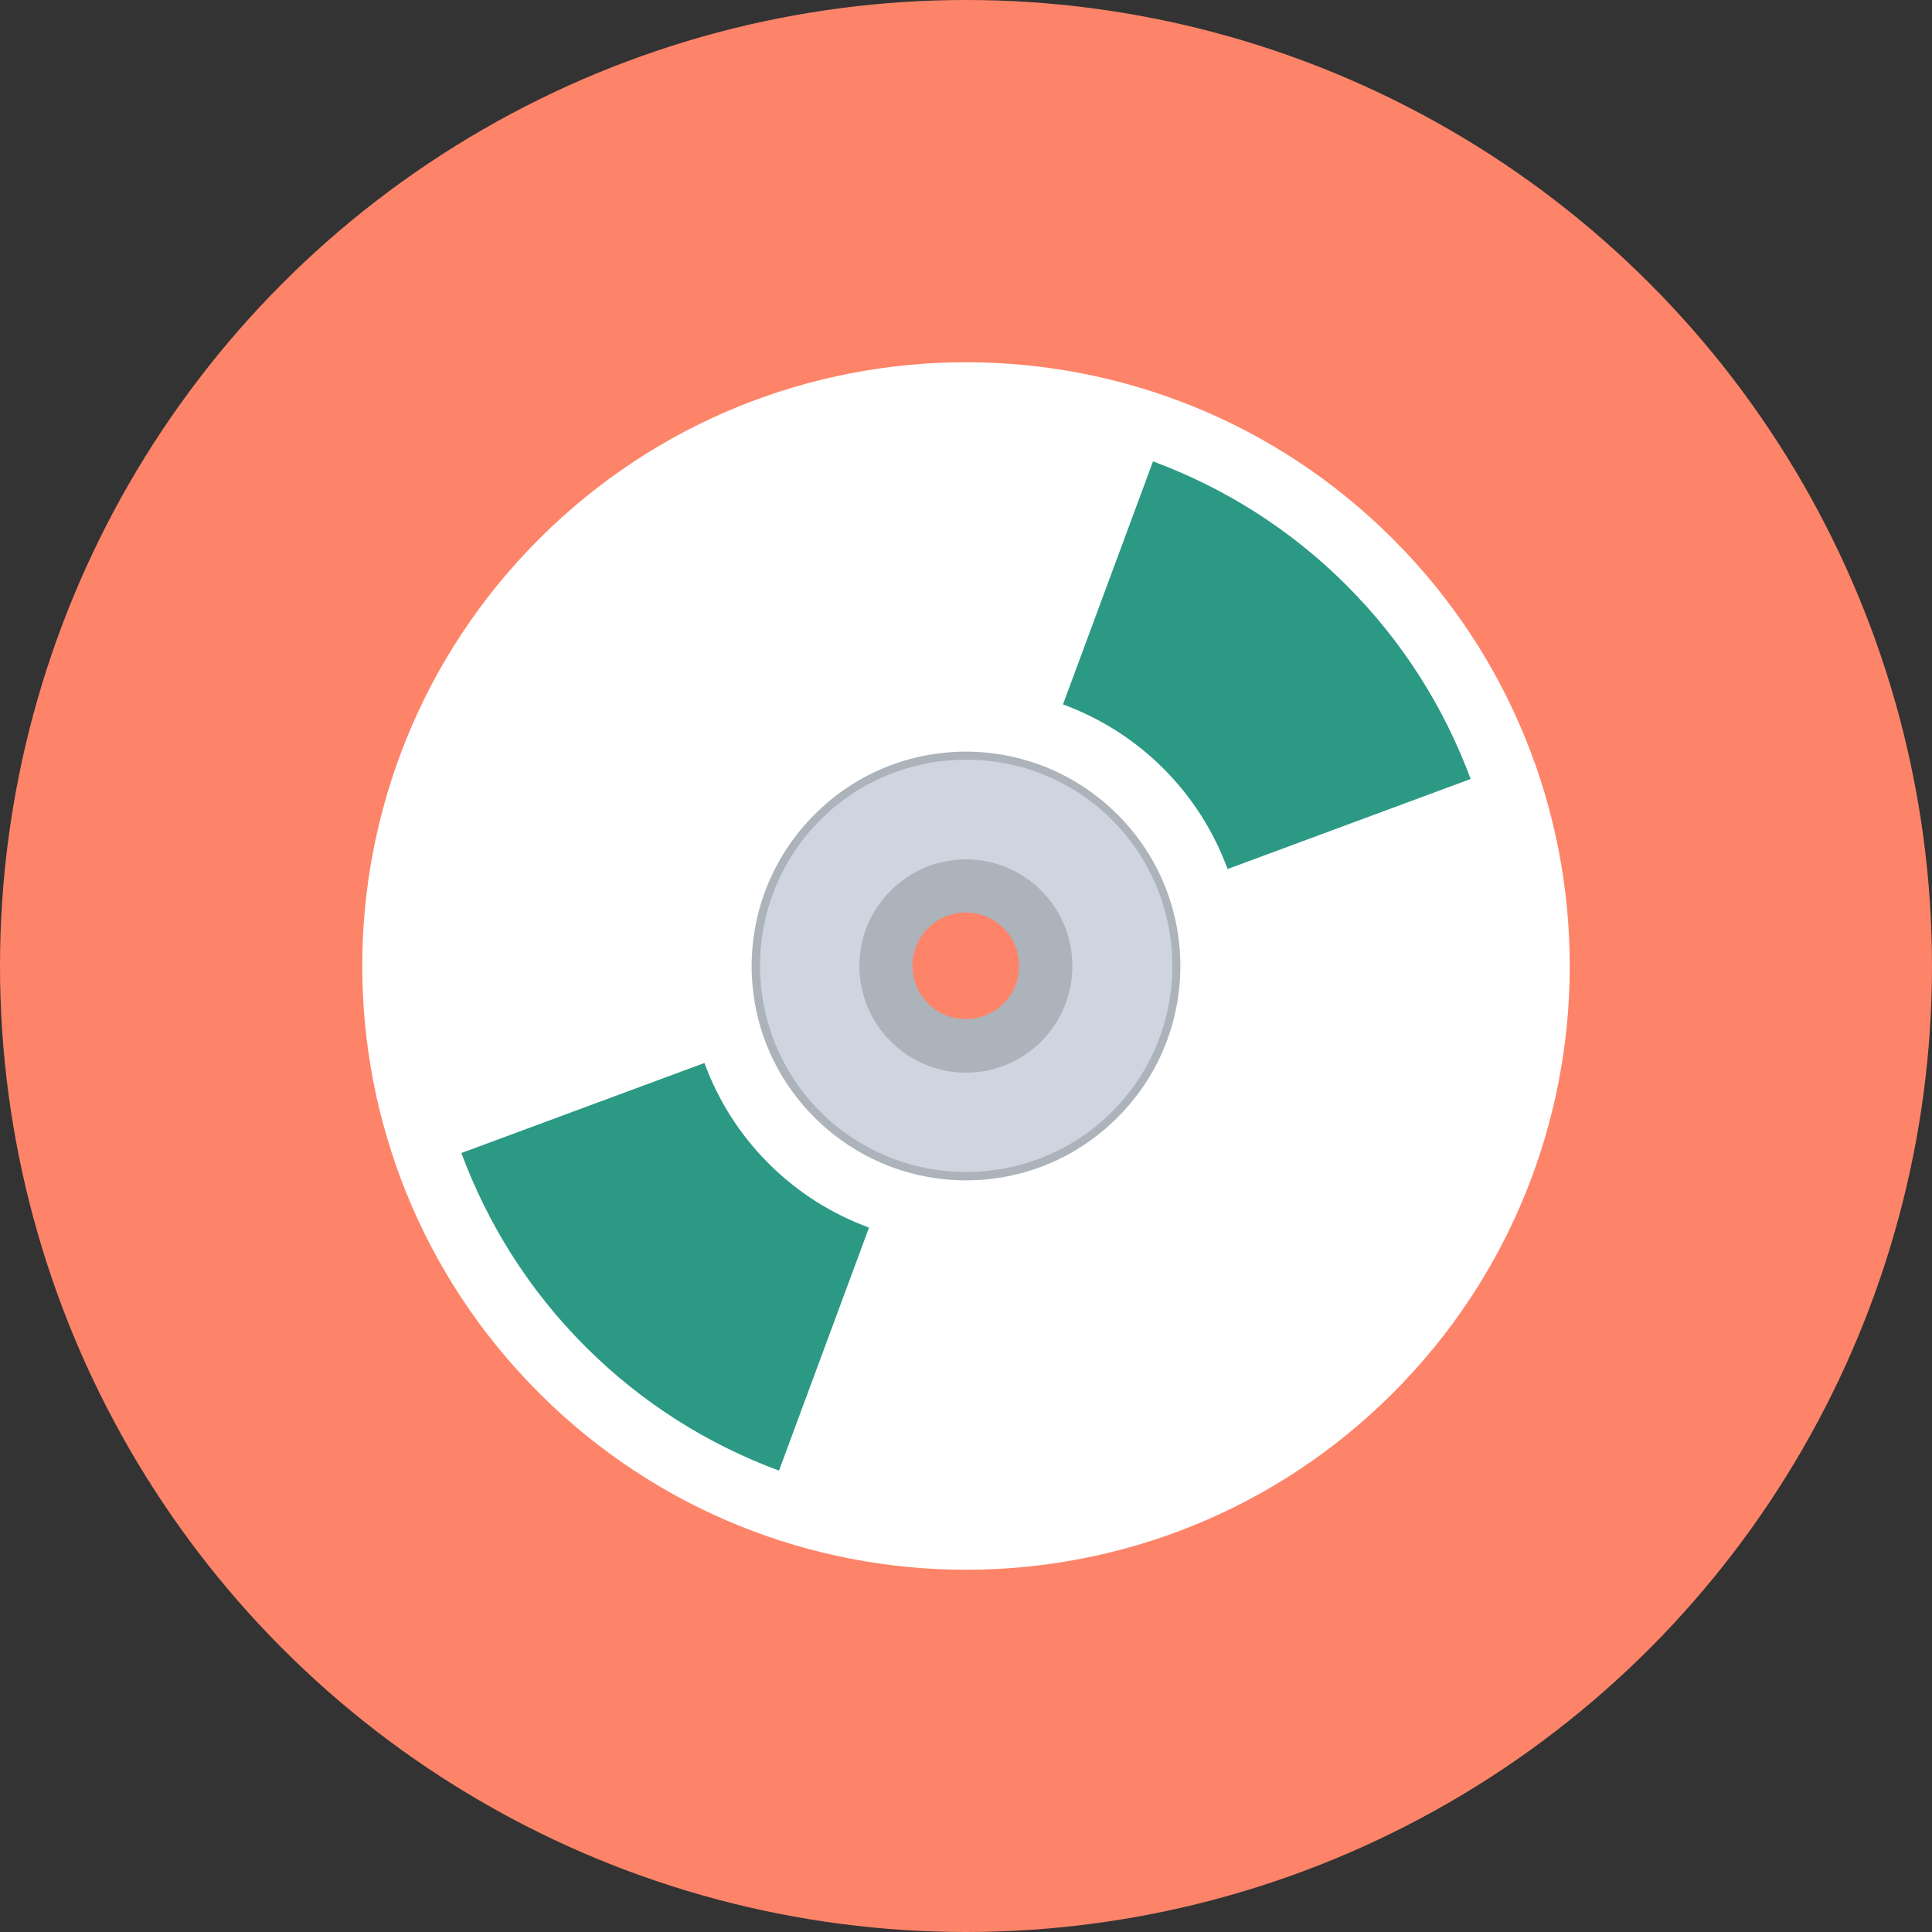 <?xml version="1.0" encoding="iso-8859-1"?>
<!-- Generator: Adobe Illustrator 19.0.0, SVG Export Plug-In . SVG Version: 6.00 Build 0)  -->
<svg xmlns="http://www.w3.org/2000/svg" xmlns:xlink="http://www.w3.org/1999/xlink" version="1.1" id="Layer_1" x="0px" y="0px" viewBox="0 0 500 500" style="enable-background:new 0 0 500 500;" xml:space="preserve">
<rect x="0" y="0" width="500" height="500" fill="#333333" stroke="none"/>
<circle style="fill:#FD8469;" cx="250" cy="250" r="250"/>
<path style="fill:#FFFFFF;" d="M360.5,139.5c-61-61-160-61-221,0s-61,160,0,221s160,61,221,0S421.5,200.5,360.5,139.5z M266.8,266.8  c-9.3,9.3-24.4,9.3-33.7,0s-9.3-24.4,0-33.7s24.4-9.3,33.7,0C276.1,242.5,276.1,257.5,266.8,266.8z"/>
<path style="fill:#ACB3BA;" d="M289.2,210.8c-21.7-21.7-56.8-21.7-78.4,0c-21.7,21.7-21.7,56.8,0,78.4c21.7,21.7,56.8,21.7,78.4,0  C310.9,267.6,310.9,232.4,289.2,210.8z M266.8,266.8c-9.3,9.3-24.4,9.3-33.7,0s-9.3-24.4,0-33.7s24.4-9.3,33.7,0  C276.1,242.5,276.1,257.5,266.8,266.8z"/>
<path style="fill:#CED5E0;" d="M287.8,212.2c-20.8-20.8-54.7-20.8-75.5,0s-20.8,54.7,0,75.5c20.8,20.8,54.7,20.8,75.5,0  C308.6,266.9,308.6,233.1,287.8,212.2z M266.2,266.2c-9,9-23.5,9-32.4,0c-9-9-9-23.5,0-32.4s23.5-9,32.4,0  C275.2,242.7,275.2,257.3,266.2,266.2z"/>
<path style="fill:#ACB3BA;" d="M269.5,230.5c-10.8-10.8-28.2-10.8-39,0s-10.8,28.2,0,39s28.2,10.8,39,0  C280.2,258.7,280.2,241.3,269.5,230.5z M259.7,259.7c-5.4,5.4-14.1,5.4-19.5,0s-5.4-14.1,0-19.5s14.1-5.4,19.5,0  S265.1,254.4,259.7,259.7z"/>
<g>
	<path style="fill:#2C9984;" d="M198.9,301.1c-7.6-7.6-13.1-16.5-16.6-26l-62.9,23.3c6.8,18.3,17.4,35.4,32.1,50.1   s31.8,25.3,50.1,32.1l23.3-62.9C215.4,314.2,206.5,308.7,198.9,301.1z"/>
	<path style="fill:#2C9984;" d="M301.1,198.9c7.6,7.6,13.1,16.5,16.6,26l62.9-23.3c-6.8-18.3-17.4-35.4-32.1-50.1   c-14.7-14.7-31.8-25.3-50.1-32.1l-23.3,62.9C284.6,185.8,293.5,191.3,301.1,198.9z"/>
</g>
<g>
</g>
<g>
</g>
<g>
</g>
<g>
</g>
<g>
</g>
<g>
</g>
<g>
</g>
<g>
</g>
<g>
</g>
<g>
</g>
<g>
</g>
<g>
</g>
<g>
</g>
<g>
</g>
<g>
</g>
</svg>
